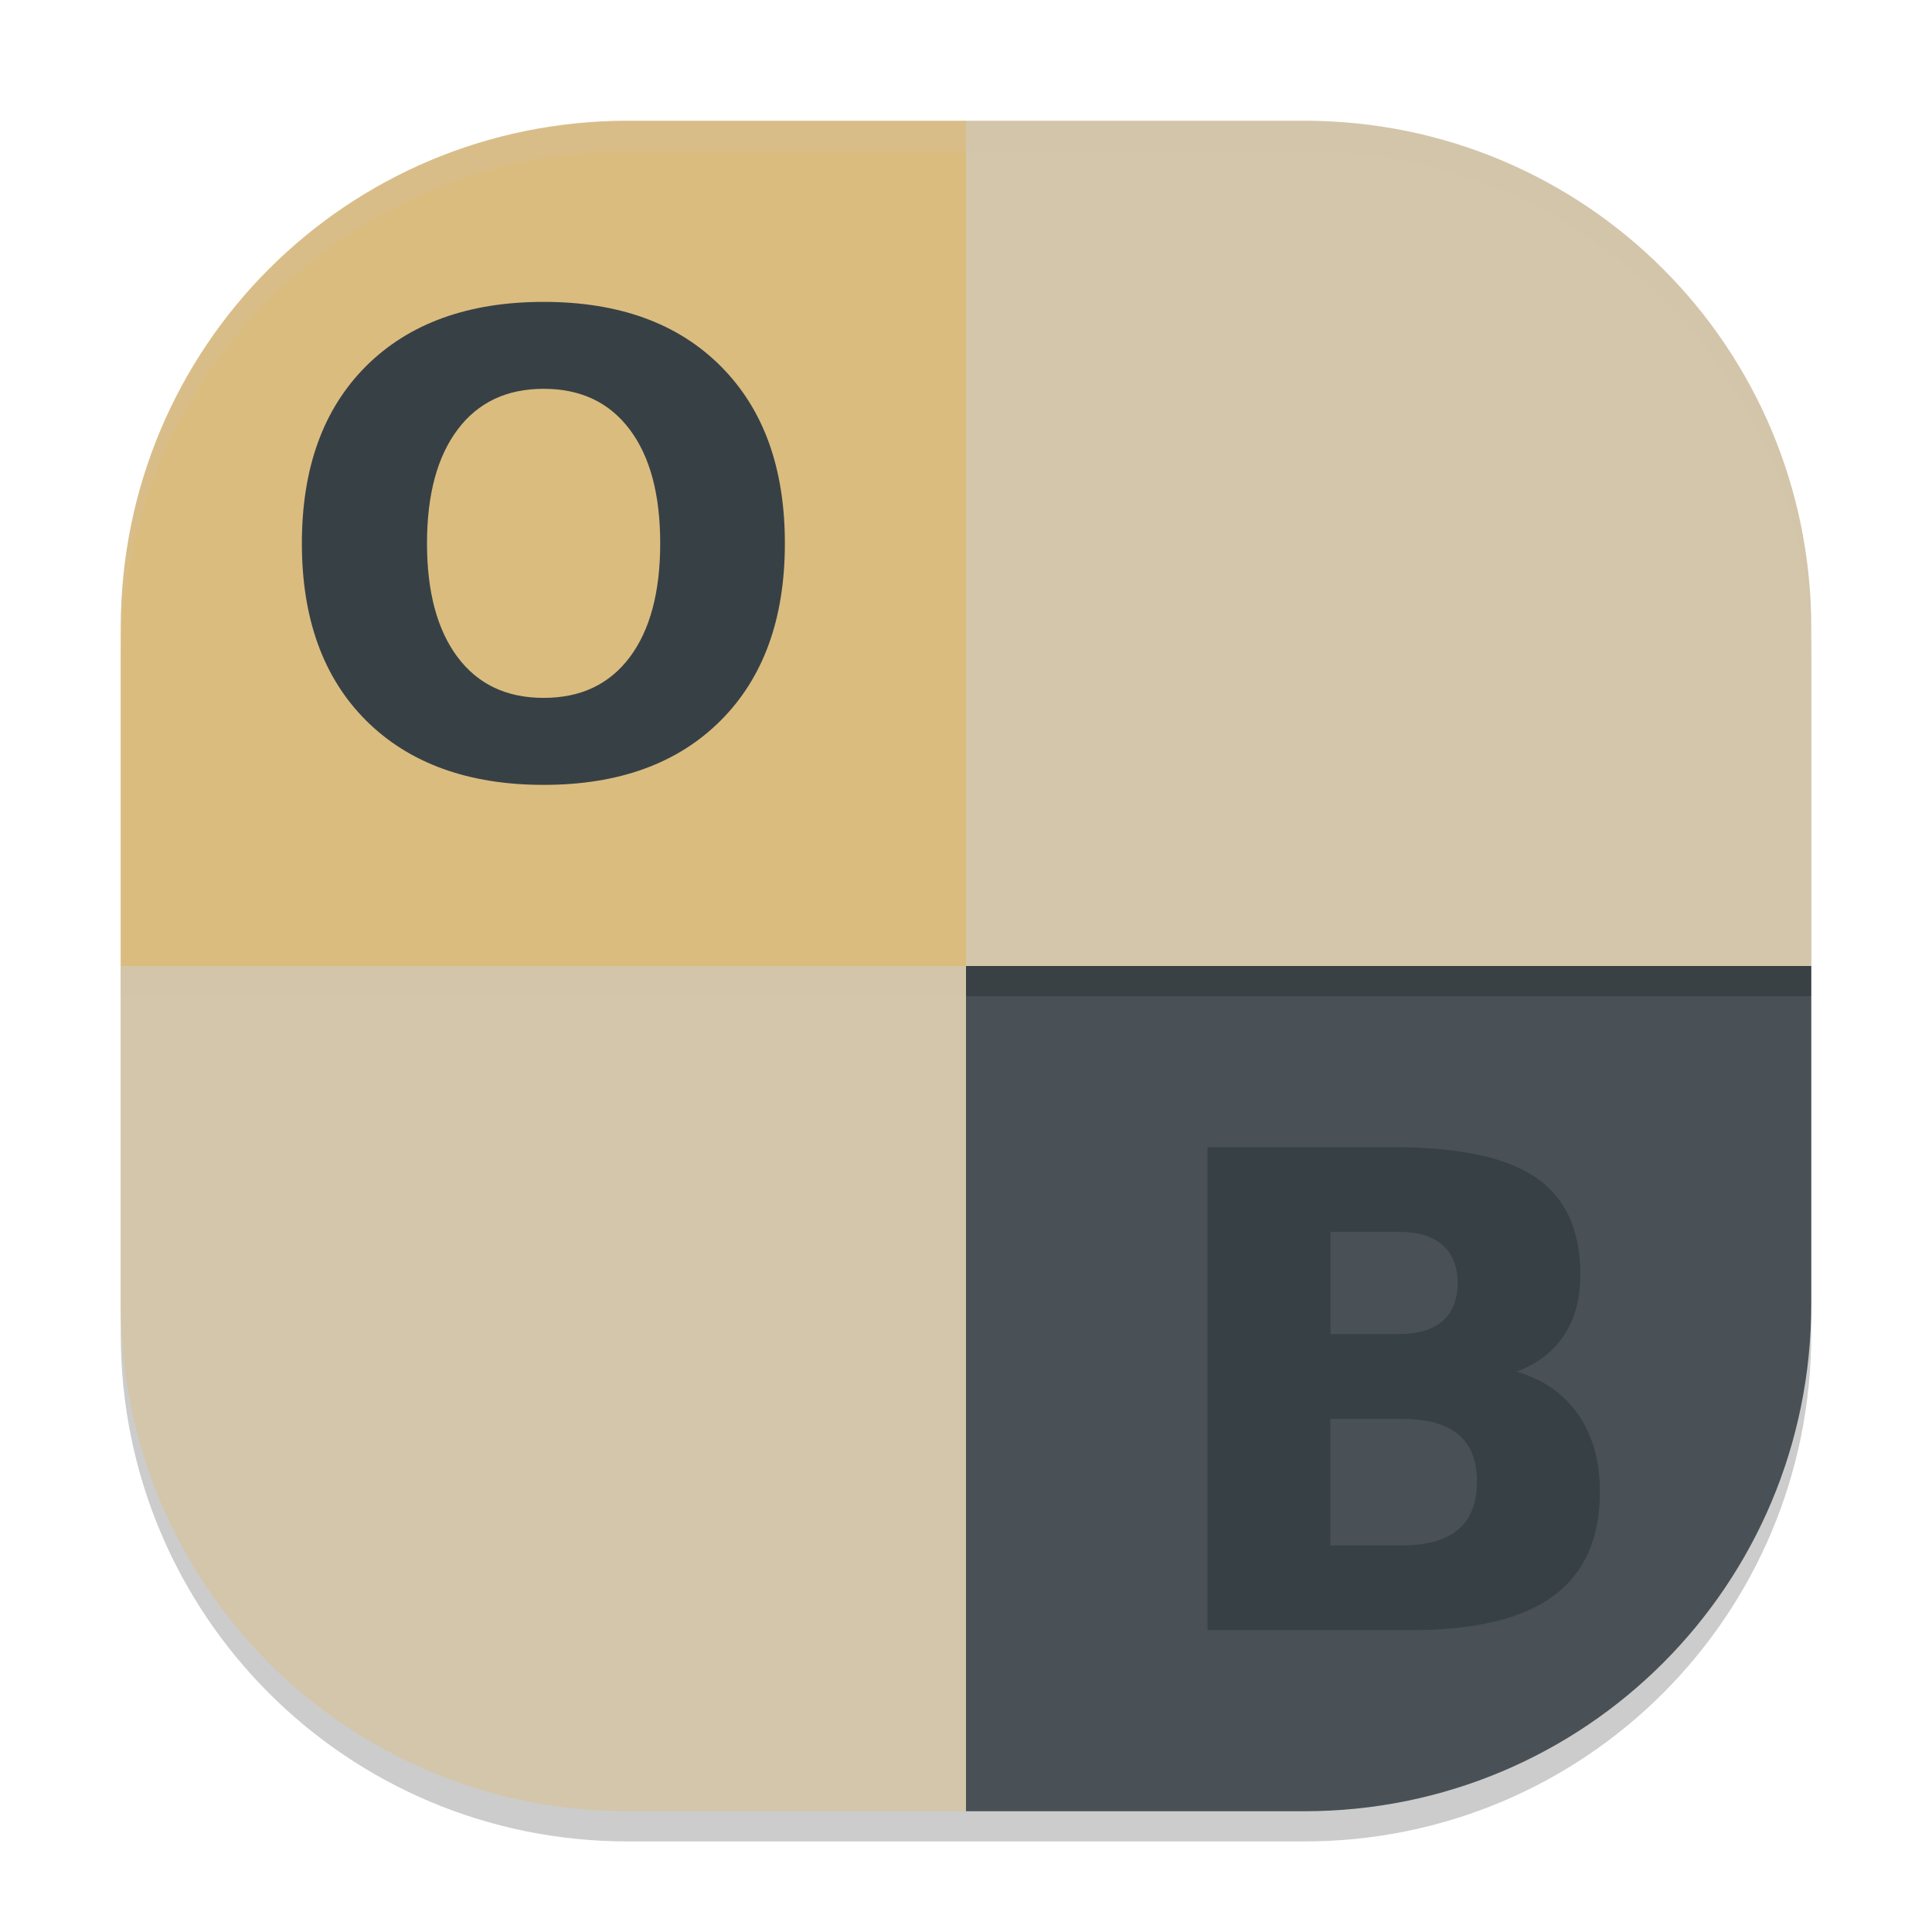 <svg xmlns="http://www.w3.org/2000/svg" width="64" height="64" version="1">
 <path style="opacity:0.2" d="M 20.801,5 C 11.494,5 4,12.494 4,21.801 V 33 44.199 C 4,53.506 11.494,61 20.801,61 H 32 43.199 C 52.506,61 60,53.506 60,44.199 V 33 21.801 C 60,12.494 52.506,5 43.199,5 H 32 Z"/>
 <path style="fill:#d3c6aa" d="M 4,32 V 43.2 C 4,52.507 11.493,60 20.8,60 H 32 V 32 Z"/>
 <path style="fill:#dbbc7f" d="M 20.8,4 C 11.493,4 4,11.493 4,20.8 V 32 H 32 V 4 Z"/>
 <path style="fill:#d3c6aa" d="M 32,4 V 32 H 60 V 20.8 C 60,11.493 52.507,4 43.2,4 Z"/>
 <path style="fill:#495156" d="M 32,32 V 60 H 43.2 C 52.507,60 60,52.507 60,43.2 V 32 Z"/>
 <path style="fill:#374145" d="M 18.008,10 C 15.514,10 13.549,10.711 12.125,12.13 10.708,13.548 10,15.5 10,18 c 0,2.493 0.708,4.449 2.125,5.867 C 13.549,25.285 15.514,26 18.008,26 20.508,26 22.458,25.285 23.875,23.867 25.292,22.449 26,20.493 26,18 26,15.5 25.292,13.548 23.875,12.13 22.458,10.711 20.508,10 18.008,10 Z m 0,2.88 c 1.229,0 2.176,0.45 2.85,1.345 0.674,0.895 1.012,2.15 1.012,3.775 0,1.618 -0.339,2.88 -1.012,3.775 -0.674,0.895 -1.621,1.343 -2.85,1.343 -1.223,0 -2.171,-0.447 -2.845,-1.343 C 14.489,20.88 14.145,19.618 14.145,18 c 0,-1.625 0.344,-2.88 1.018,-3.775 0.674,-0.895 1.622,-1.345 2.845,-1.345 z"/>
 <path style="fill:#374145" d="m 40,38 v 16 h 6.762 c 2.099,0 3.669,-0.374 4.697,-1.133 C 52.487,52.112 53,50.956 53,49.413 c 0,-1.006 -0.238,-1.857 -0.716,-2.55 -0.478,-0.693 -1.163,-1.168 -2.039,-1.425 0.684,-0.264 1.211,-0.663 1.569,-1.208 0.361,-0.551 0.538,-1.222 0.538,-2 0,-1.481 -0.488,-2.552 -1.478,-3.225 C 49.895,38.332 48.308,38 46.114,38 Z m 4.075,2.805 h 2.247 c 0.641,0 1.128,0.144 1.46,0.438 0.332,0.284 0.503,0.707 0.503,1.258 0,0.557 -0.171,0.979 -0.503,1.262 -0.332,0.287 -0.819,0.43 -1.46,0.43 h -2.247 z m -0.005,6.2 h 2.387 c 0.823,0 1.448,0.17 1.859,0.52 0.41,0.343 0.609,0.862 0.609,1.555 0,0.706 -0.205,1.238 -0.622,1.587 -0.407,0.35 -1.029,0.525 -1.846,0.525 h -2.387 z"/>
 <path style="opacity:0.2;fill:#d3c6aa" d="M 20.801 4 C 11.494 4 4 11.494 4 20.801 L 4 21.801 C 4 12.494 11.494 5 20.801 5 L 32 5 L 43.199 5 C 52.506 5 60 12.494 60 21.801 L 60 20.801 C 60 11.494 52.506 4 43.199 4 L 32 4 L 20.801 4 z"/>
 <rect style="opacity:0.2" width="28" height="1" x="32" y="32"/>
 <rect style="opacity:0.2;fill:#d3c6aa" width="28" height="1" x="4" y="32"/>
</svg>
